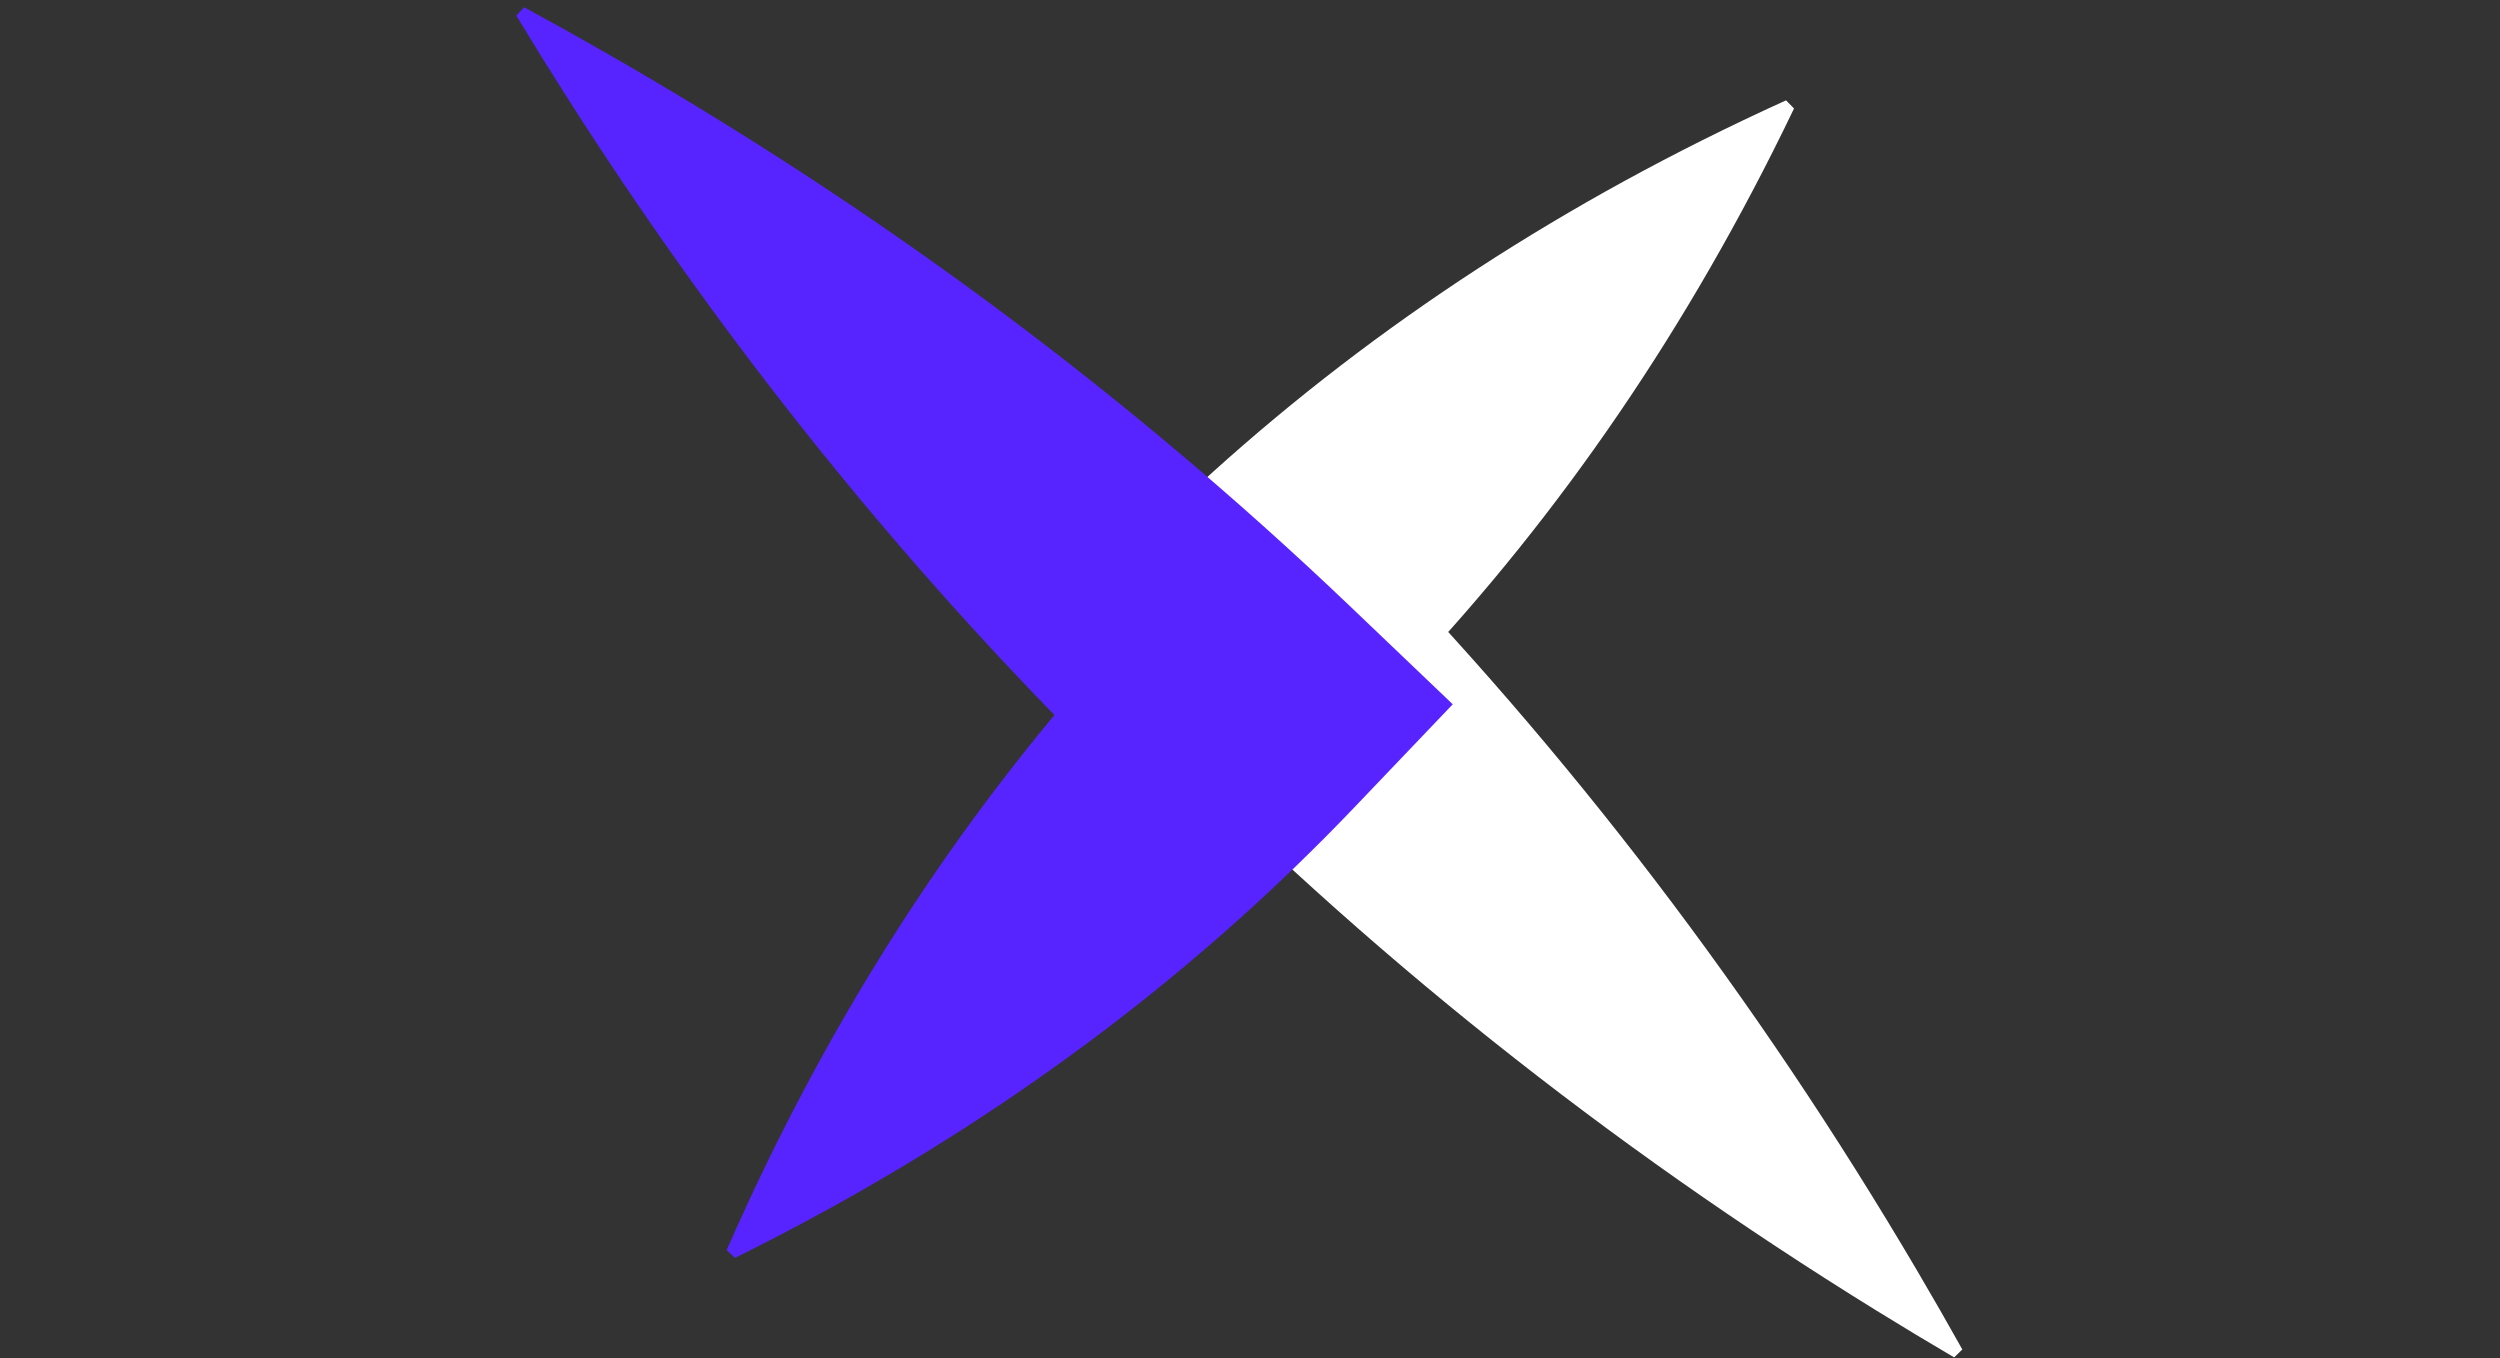 <svg width="219" height="119" viewBox="0 0 219 119" fill="none" xmlns="http://www.w3.org/2000/svg">
<rect x="0" y="0" width="219" height="119" fill="#333333" stroke="none"/>
<path d="M171.185 118.909C171.423 118.676 171.661 118.443 171.899 118.21C170.597 115.881 169.273 113.574 167.928 111.288C153.857 87.384 137.405 65.811 118.572 46.569L118.382 64.245C118.382 64.245 118.382 64.245 118.382 64.245C132.264 50.658 143.966 34.842 153.485 16.798C154.747 14.406 155.971 11.975 157.156 9.504C156.923 9.266 156.69 9.028 156.457 8.79C153.961 9.922 151.505 11.093 149.086 12.303C130.841 21.433 114.778 32.792 100.895 46.379C100.895 46.379 100.895 46.379 100.895 46.379L91.962 55.122L100.706 64.055C119.539 83.298 140.753 100.209 164.349 114.79C166.606 116.184 168.884 117.557 171.185 118.909Z" fill="white"/>
<path d="M45.916 0.638C45.685 0.879 45.455 1.121 45.225 1.362C46.606 3.645 48.007 5.906 49.43 8.145C64.305 31.556 81.481 52.557 100.958 71.148L100.546 53.475C100.546 53.475 100.546 53.475 100.546 53.475C87.134 67.527 75.978 83.731 67.077 102.089C65.897 104.522 64.757 106.994 63.656 109.503C63.897 109.733 64.138 109.963 64.38 110.193C66.835 108.977 69.251 107.723 71.626 106.432C89.55 96.686 105.218 84.788 118.631 70.737C118.631 70.737 118.631 70.737 118.631 70.737L127.261 61.695L118.219 53.064C98.743 34.473 76.965 18.293 52.887 4.523C50.584 3.206 48.26 1.911 45.916 0.638Z" fill="#5724FF"/>
</svg>
